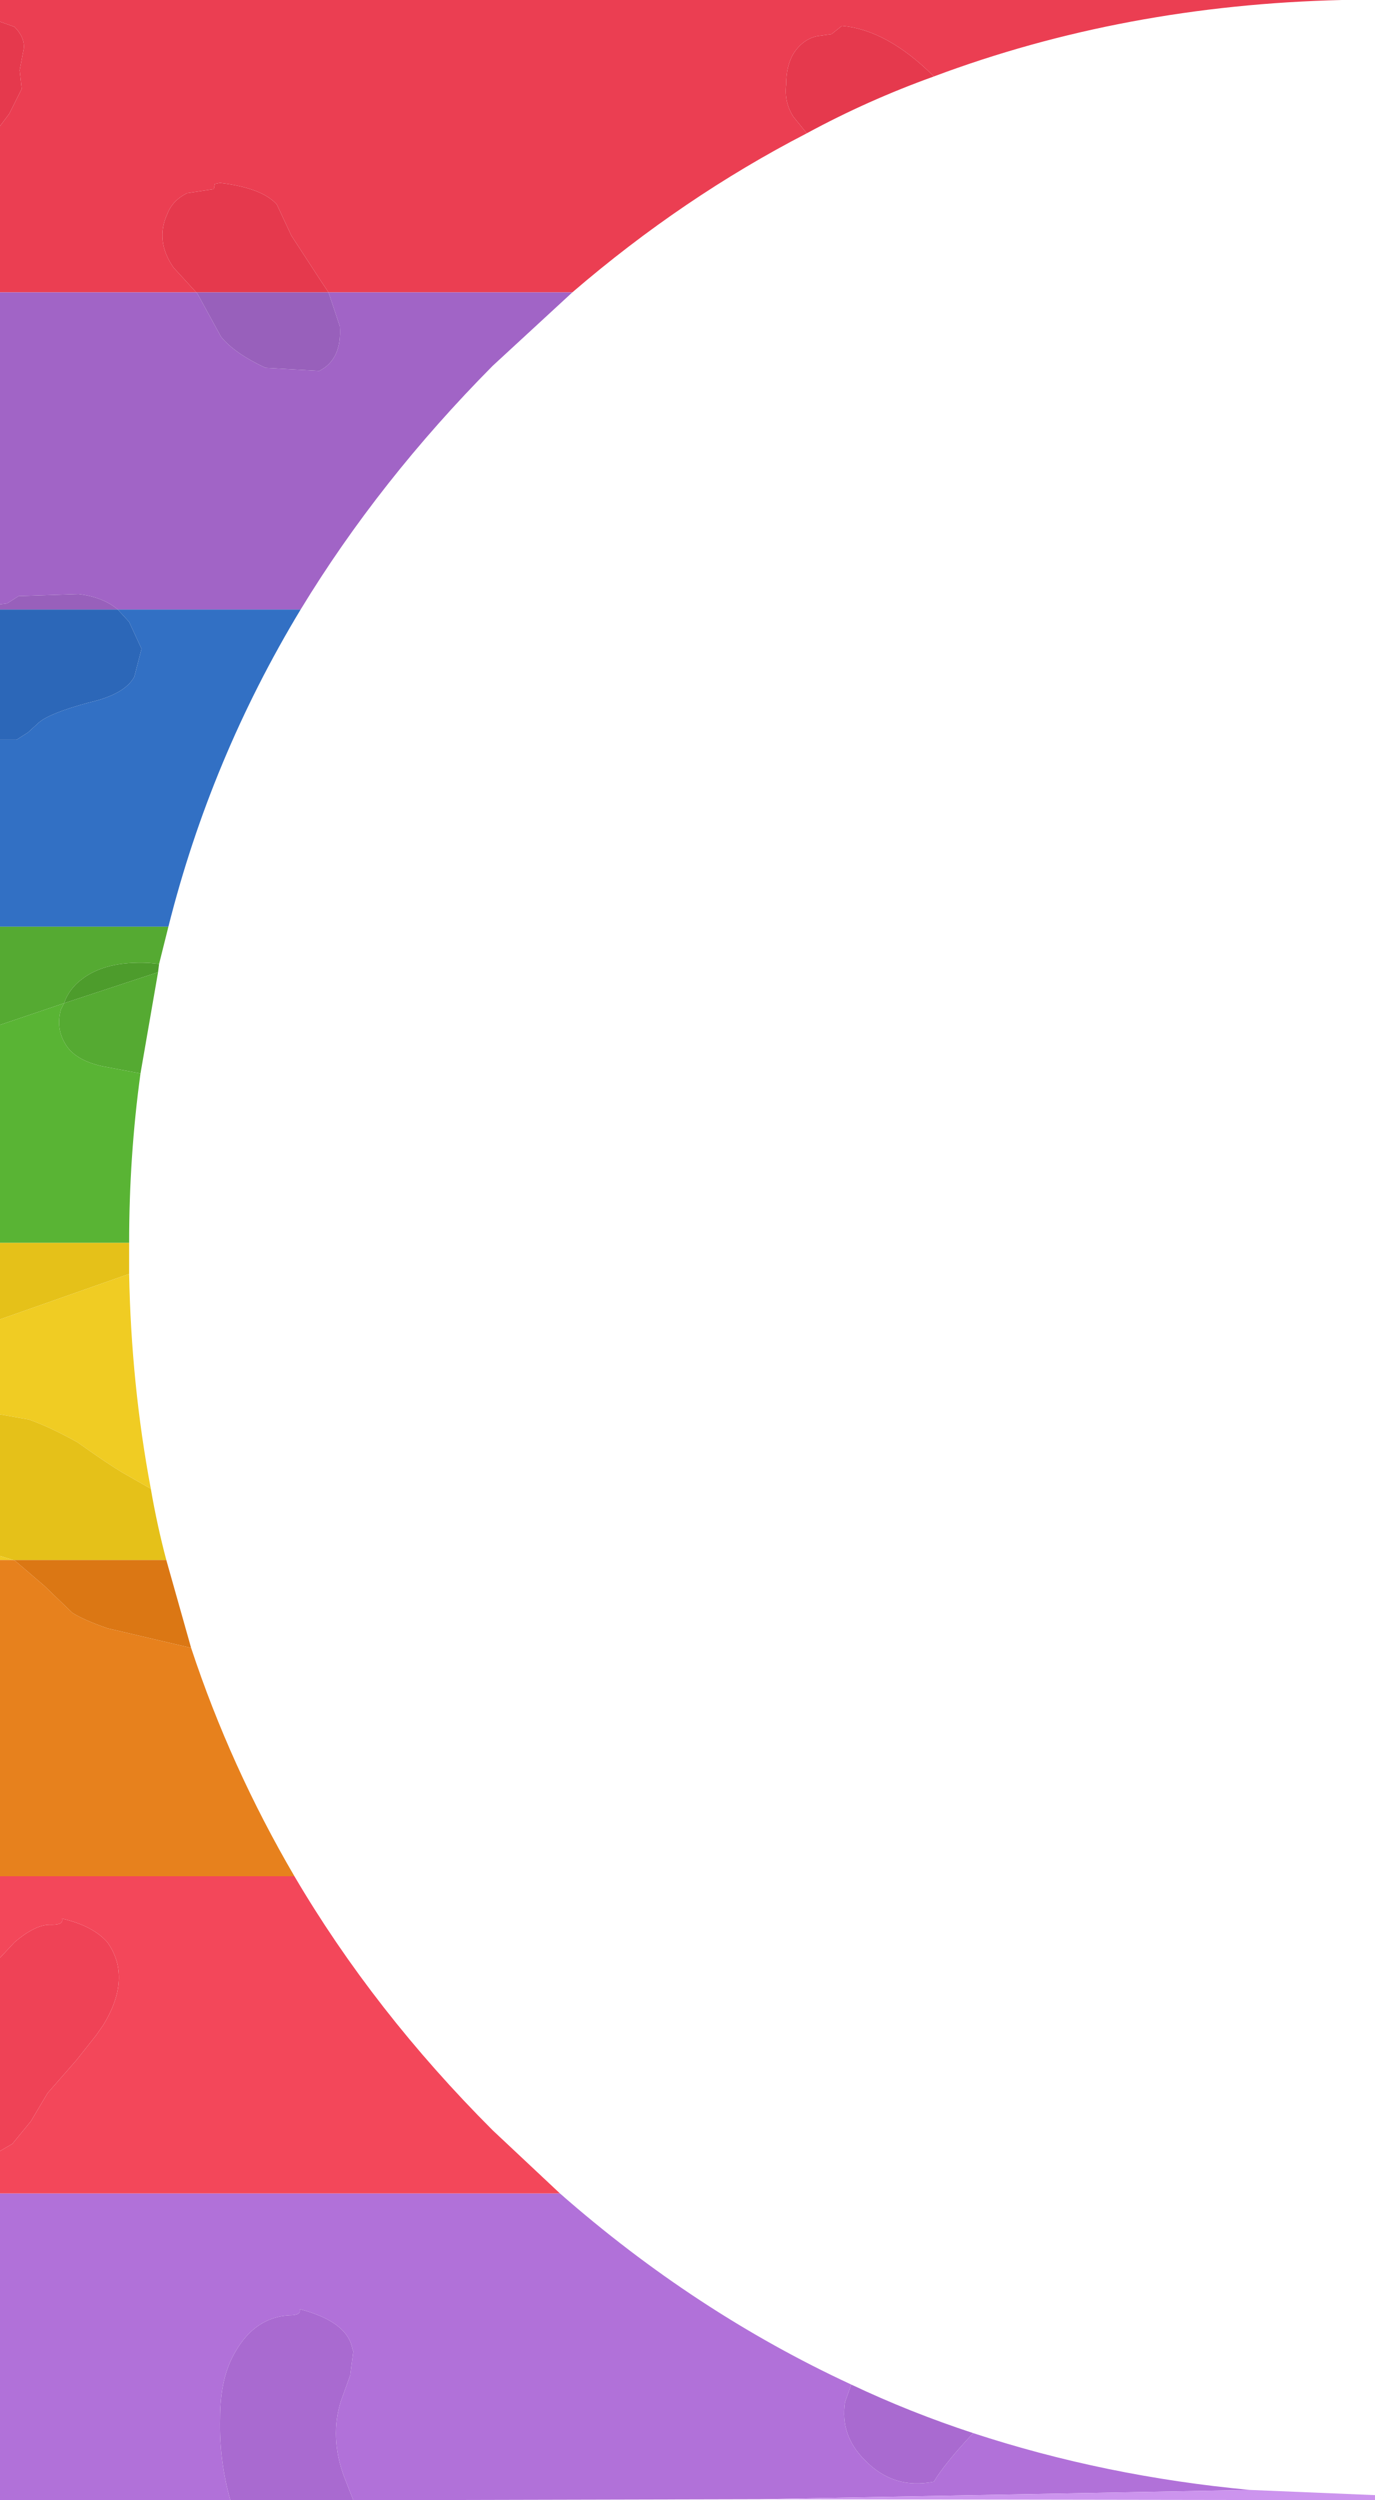 <?xml version="1.0" encoding="UTF-8" standalone="no"?>
<svg xmlns:ffdec="https://www.free-decompiler.com/flash" xmlns:xlink="http://www.w3.org/1999/xlink" ffdec:objectType="shape" height="121.0px" width="66.55px" xmlns="http://www.w3.org/2000/svg">
  <g transform="matrix(1.0, 0.0, 0.0, 1.0, -1.0, 119.0)">
    <path d="M1.0 -117.95 L1.0 -119.0 65.95 -119.0 Q55.4 -118.75 46.2 -115.3 43.95 -117.55 41.75 -117.75 L41.25 -117.35 40.55 -117.25 Q39.85 -117.1 39.4 -116.4 39.05 -115.8 39.05 -114.9 38.95 -114.05 39.4 -113.35 L40.05 -112.55 Q34.05 -109.45 28.7 -104.85 L16.9 -104.85 16.5 -105.45 15.1 -107.6 14.4 -109.1 Q13.7 -109.9 11.65 -110.15 L11.4 -110.1 11.35 -109.85 10.05 -109.65 Q9.35 -109.3 9.1 -108.65 8.5 -107.35 9.4 -106.05 L10.5 -104.85 1.0 -104.85 1.0 -112.9 1.45 -113.5 2.05 -114.7 1.95 -115.6 2.15 -116.65 Q2.2 -117.2 1.7 -117.7 L1.0 -117.95" fill="#eb3e52" fill-rule="evenodd" stroke="none"/>
    <path d="M46.2 -115.3 Q43.0 -114.15 40.05 -112.55 L39.4 -113.35 Q38.95 -114.05 39.05 -114.9 39.05 -115.8 39.4 -116.4 39.85 -117.1 40.55 -117.25 L41.25 -117.35 41.75 -117.75 Q43.95 -117.55 46.2 -115.3 M1.0 -112.9 L1.0 -117.95 1.7 -117.7 Q2.2 -117.2 2.15 -116.65 L1.95 -115.6 2.05 -114.7 1.45 -113.5 1.0 -112.9 M10.5 -104.85 L9.4 -106.05 Q8.5 -107.35 9.1 -108.65 9.35 -109.3 10.05 -109.65 L11.35 -109.85 11.4 -110.1 11.65 -110.15 Q13.7 -109.9 14.4 -109.1 L15.1 -107.6 16.5 -105.45 16.9 -104.85 10.5 -104.85" fill="#e5394d" fill-rule="evenodd" stroke="none"/>
    <path d="M28.7 -104.85 L24.85 -101.3 Q19.35 -95.75 15.55 -89.5 L6.7 -89.5 Q6.0 -90.1 4.8 -90.25 L1.9 -90.15 1.35 -89.8 1.0 -89.75 1.0 -104.85 10.5 -104.85 10.55 -104.8 11.7 -102.7 Q12.35 -101.9 13.85 -101.2 L16.45 -101.05 Q17.55 -101.6 17.45 -103.2 L16.9 -104.85 28.7 -104.85" fill="#a164c6" fill-rule="evenodd" stroke="none"/>
    <path d="M1.0 -89.5 L1.0 -89.75 1.35 -89.8 1.9 -90.15 4.8 -90.25 Q6.0 -90.1 6.7 -89.5 L1.0 -89.5 M16.9 -104.85 L17.45 -103.2 Q17.55 -101.6 16.45 -101.05 L13.85 -101.2 Q12.35 -101.9 11.7 -102.7 L10.55 -104.8 10.5 -104.85 16.9 -104.85" fill="#9860bb" fill-rule="evenodd" stroke="none"/>
    <path d="M42.2 -3.6 Q45.05 -2.25 48.1 -1.25 46.7 0.25 46.2 1.1 44.25 1.5 42.85 0.05 41.65 -1.15 41.9 -2.75 L42.2 -3.6 M18.1 2.0 L12.15 2.0 Q11.6 0.05 11.65 -1.95 11.65 -3.95 12.4 -5.2 13.35 -6.85 15.0 -6.95 15.6 -6.95 15.5 -7.25 17.8 -6.65 18.05 -5.35 L18.1 -5.2 17.95 -4.05 17.5 -2.8 Q16.95 -1.05 17.65 0.85 L18.1 2.0" fill="#a96ad0" fill-rule="evenodd" stroke="none"/>
    <path d="M1.0 -14.9 L1.0 -24.25 1.7 -25.0 Q2.75 -25.9 3.5 -25.85 4.1 -25.85 4.0 -26.15 5.5 -25.8 6.2 -25.0 7.4 -23.3 6.0 -21.0 L5.65 -20.5 4.7 -19.3 3.3 -17.7 2.5 -16.35 1.6 -15.25 1.0 -14.9" fill="#ef4256" fill-rule="evenodd" stroke="none"/>
    <path d="M28.1 -12.85 Q34.65 -7.1 42.2 -3.6 L41.9 -2.75 Q41.65 -1.15 42.85 0.05 44.25 1.5 46.2 1.1 46.7 0.25 48.1 -1.25 54.5 0.85 61.5 1.5 L37.75 1.95 18.1 2.0 17.65 0.85 Q16.95 -1.05 17.5 -2.8 L17.95 -4.05 18.1 -5.2 18.05 -5.35 Q17.8 -6.65 15.5 -7.25 15.6 -6.95 15.0 -6.95 13.35 -6.85 12.4 -5.2 11.65 -3.95 11.65 -1.95 11.6 0.05 12.15 2.0 L1.0 2.0 1.0 -12.85 28.1 -12.85" fill="#b171d9" fill-rule="evenodd" stroke="none"/>
    <path d="M15.25 -28.2 Q19.1 -21.65 24.85 -15.9 L28.1 -12.85 1.0 -12.85 1.0 -14.9 1.6 -15.25 2.5 -16.35 3.3 -17.7 4.7 -19.3 5.65 -20.5 6.0 -21.0 Q7.4 -23.3 6.2 -25.0 5.5 -25.8 4.0 -26.15 4.1 -25.85 3.5 -25.85 2.75 -25.9 1.7 -25.0 L1.0 -24.25 1.0 -28.2 15.25 -28.2" fill="#f3475a" fill-rule="evenodd" stroke="none"/>
    <path d="M15.55 -89.5 Q11.2 -82.3 9.15 -74.15 L1.0 -74.15 1.0 -83.2 1.8 -83.2 2.35 -83.55 2.9 -84.05 Q3.45 -84.5 5.3 -85.0 7.05 -85.4 7.5 -86.25 L7.85 -87.6 7.25 -88.9 6.7 -89.5 15.55 -89.5" fill="#3270c4" fill-rule="evenodd" stroke="none"/>
    <path d="M7.8 -67.05 Q7.25 -63.05 7.25 -58.85 L1.0 -58.85 1.0 -69.4 4.1 -70.45 3.95 -70.15 Q3.7 -69.25 4.15 -68.5 4.6 -67.7 5.95 -67.4 L7.8 -67.05" fill="#59b434" fill-rule="evenodd" stroke="none"/>
    <path d="M9.15 -74.15 L8.7 -72.35 8.2 -72.4 Q6.1 -72.5 4.95 -71.6 4.35 -71.15 4.1 -70.45 L1.0 -69.4 1.0 -74.15 9.15 -74.15 M8.65 -71.95 L7.8 -67.05 5.95 -67.4 Q4.6 -67.7 4.15 -68.5 3.7 -69.25 3.95 -70.15 L4.1 -70.45 8.65 -71.95" fill="#55aa32" fill-rule="evenodd" stroke="none"/>
    <path d="M7.25 -57.35 Q7.35 -52.0 8.3 -46.95 L6.9 -47.75 Q6.15 -48.2 4.75 -49.2 3.4 -49.95 2.4 -50.3 L1.0 -50.55 1.0 -55.15 7.25 -57.35 M1.0 -43.5 L1.0 -43.7 1.65 -43.5 1.0 -43.5" fill="#f0cc23" fill-rule="evenodd" stroke="none"/>
    <path d="M7.25 -58.85 L7.25 -58.6 7.25 -57.35 1.0 -55.15 1.0 -58.85 7.25 -58.85 M8.3 -46.95 Q8.6 -45.2 9.05 -43.5 L1.65 -43.5 1.0 -43.7 1.0 -50.55 2.4 -50.3 Q3.4 -49.95 4.75 -49.2 6.15 -48.2 6.9 -47.75 L8.3 -46.95" fill="#e5c119" fill-rule="evenodd" stroke="none"/>
    <path d="M1.0 -83.2 L1.0 -89.5 6.7 -89.5 7.25 -88.9 7.85 -87.6 7.5 -86.25 Q7.05 -85.4 5.3 -85.0 3.45 -84.5 2.9 -84.05 L2.35 -83.55 1.8 -83.2 1.0 -83.2" fill="#2c67b8" fill-rule="evenodd" stroke="none"/>
    <path d="M8.7 -72.35 L8.65 -71.95 4.1 -70.45 Q4.35 -71.15 4.95 -71.6 6.1 -72.5 8.2 -72.4 L8.7 -72.35" fill="#4d9c2c" fill-rule="evenodd" stroke="none"/>
    <path d="M10.25 -39.25 Q12.15 -33.5 15.25 -28.2 L1.0 -28.2 1.0 -43.5 1.65 -43.5 1.75 -43.45 3.15 -42.25 4.5 -40.95 Q5.05 -40.6 6.2 -40.2 L10.25 -39.25" fill="#e7811d" fill-rule="evenodd" stroke="none"/>
    <path d="M9.05 -43.5 L10.25 -39.25 6.2 -40.2 Q5.05 -40.6 4.5 -40.95 L3.15 -42.25 1.75 -43.45 1.65 -43.5 9.05 -43.5" fill="#db7714" fill-rule="evenodd" stroke="none"/>
    <path d="M61.5 1.5 L67.5 1.75 67.55 1.75 67.55 2.0 37.75 1.95 61.5 1.5" fill="#cc94ee" fill-rule="evenodd" stroke="none"/>
  </g>
</svg>
